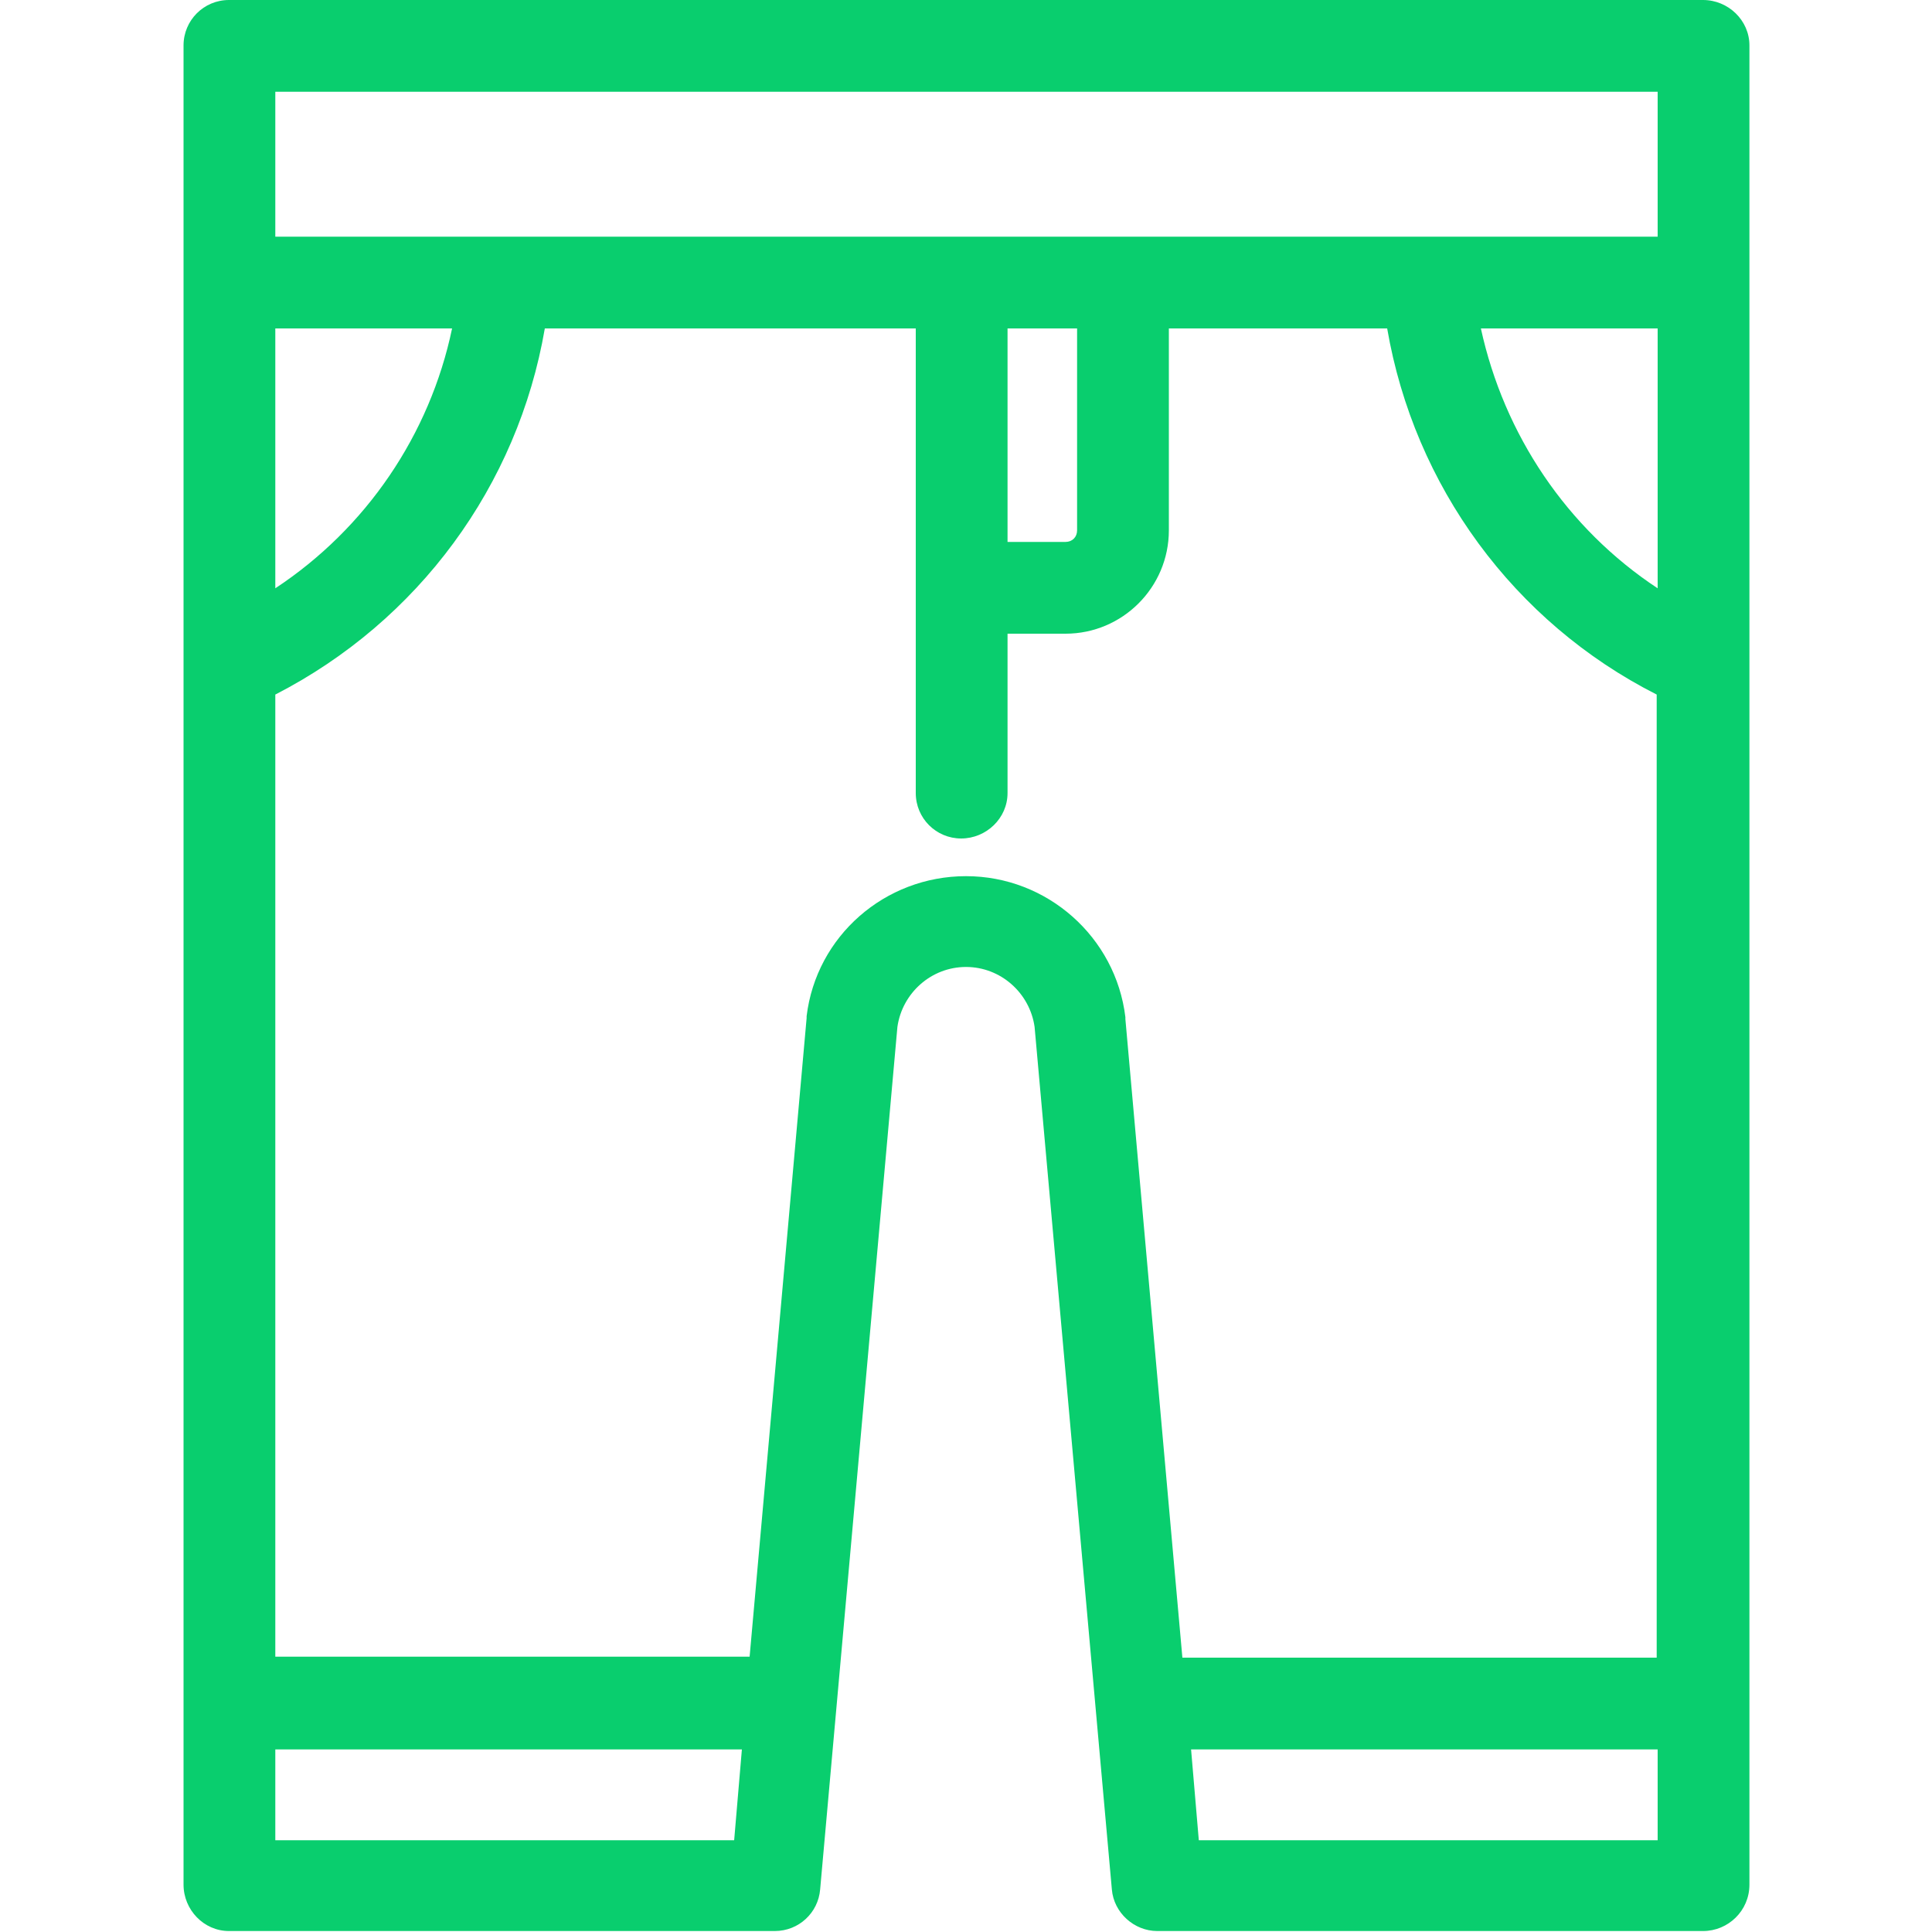 <?xml version="1.0" encoding="utf-8"?>
<!-- Generator: Adobe Illustrator 21.1.0, SVG Export Plug-In . SVG Version: 6.00 Build 0)  -->
<svg version="1.1" id="图层_1" xmlns="http://www.w3.org/2000/svg" xmlns:xlink="http://www.w3.org/1999/xlink" x="0px" y="0px"
	 viewBox="0 0 200 200" style="enable-background:new 0 0 200 200;" xml:space="preserve">
<style type="text/css">
	.st0{fill:#09ce6e;}
</style>
<path class="st0" d="M176.3,0H23.7C21.1,0,19,2.1,19,4.7v171.5c0,0,0,0,0,0c0,0,0,0,0,0v18.9c0,2.6,2.1,4.8,4.7,4.8h56.5
	c2.5,0,4.5-1.9,4.7-4.3l8-89.3c0.5-3.5,3.5-6.2,7.1-6.2c3.6,0,6.6,2.7,7.1,6.2l8,89.3c0.2,2.4,2.3,4.3,4.7,4.3h56.5
	c2.6,0,4.8-2.1,4.8-4.8V4.7C181.1,2.1,178.9,0,176.3,0L176.3,0z M171.6,60.9c-9.4-6.2-15.9-15.9-18.3-26.9h18.3V60.9z M171.6,9.5v15
	H28.5v-15H171.6z M111.5,54.9c0,0.7-0.5,1.2-1.2,1.2h-6V34h7.2V54.9z M28.5,34h18.3c-2.3,11-8.9,20.7-18.3,26.9V34z M28.5,190.5
	v-9.4h48.3l-0.8,9.4H28.5z M100,90.7c-8.4,0-15.5,6.2-16.5,14.5c0,0,0,0.1,0,0.1c0,0,0,0.1,0,0.1l-5.9,66.1H28.5V71.9
	C43.3,64.3,53.6,50.3,56.4,34h38.4v48.1c0,2.6,2.1,4.7,4.7,4.7c2.6,0,4.8-2.1,4.8-4.7V65.6h6c5.9,0,10.7-4.8,10.7-10.7V34h22.6
	c2.8,16.3,13.1,30.4,27.9,37.9v99.7h-49.1l-5.9-66.1c0,0,0-0.1,0-0.1c0,0,0-0.1,0-0.1C115.5,97,108.4,90.7,100,90.7L100,90.7z
	 M124.1,190.5l-0.8-9.4h48.3v9.4H124.1z M124.1,190.5"/>
</svg>
